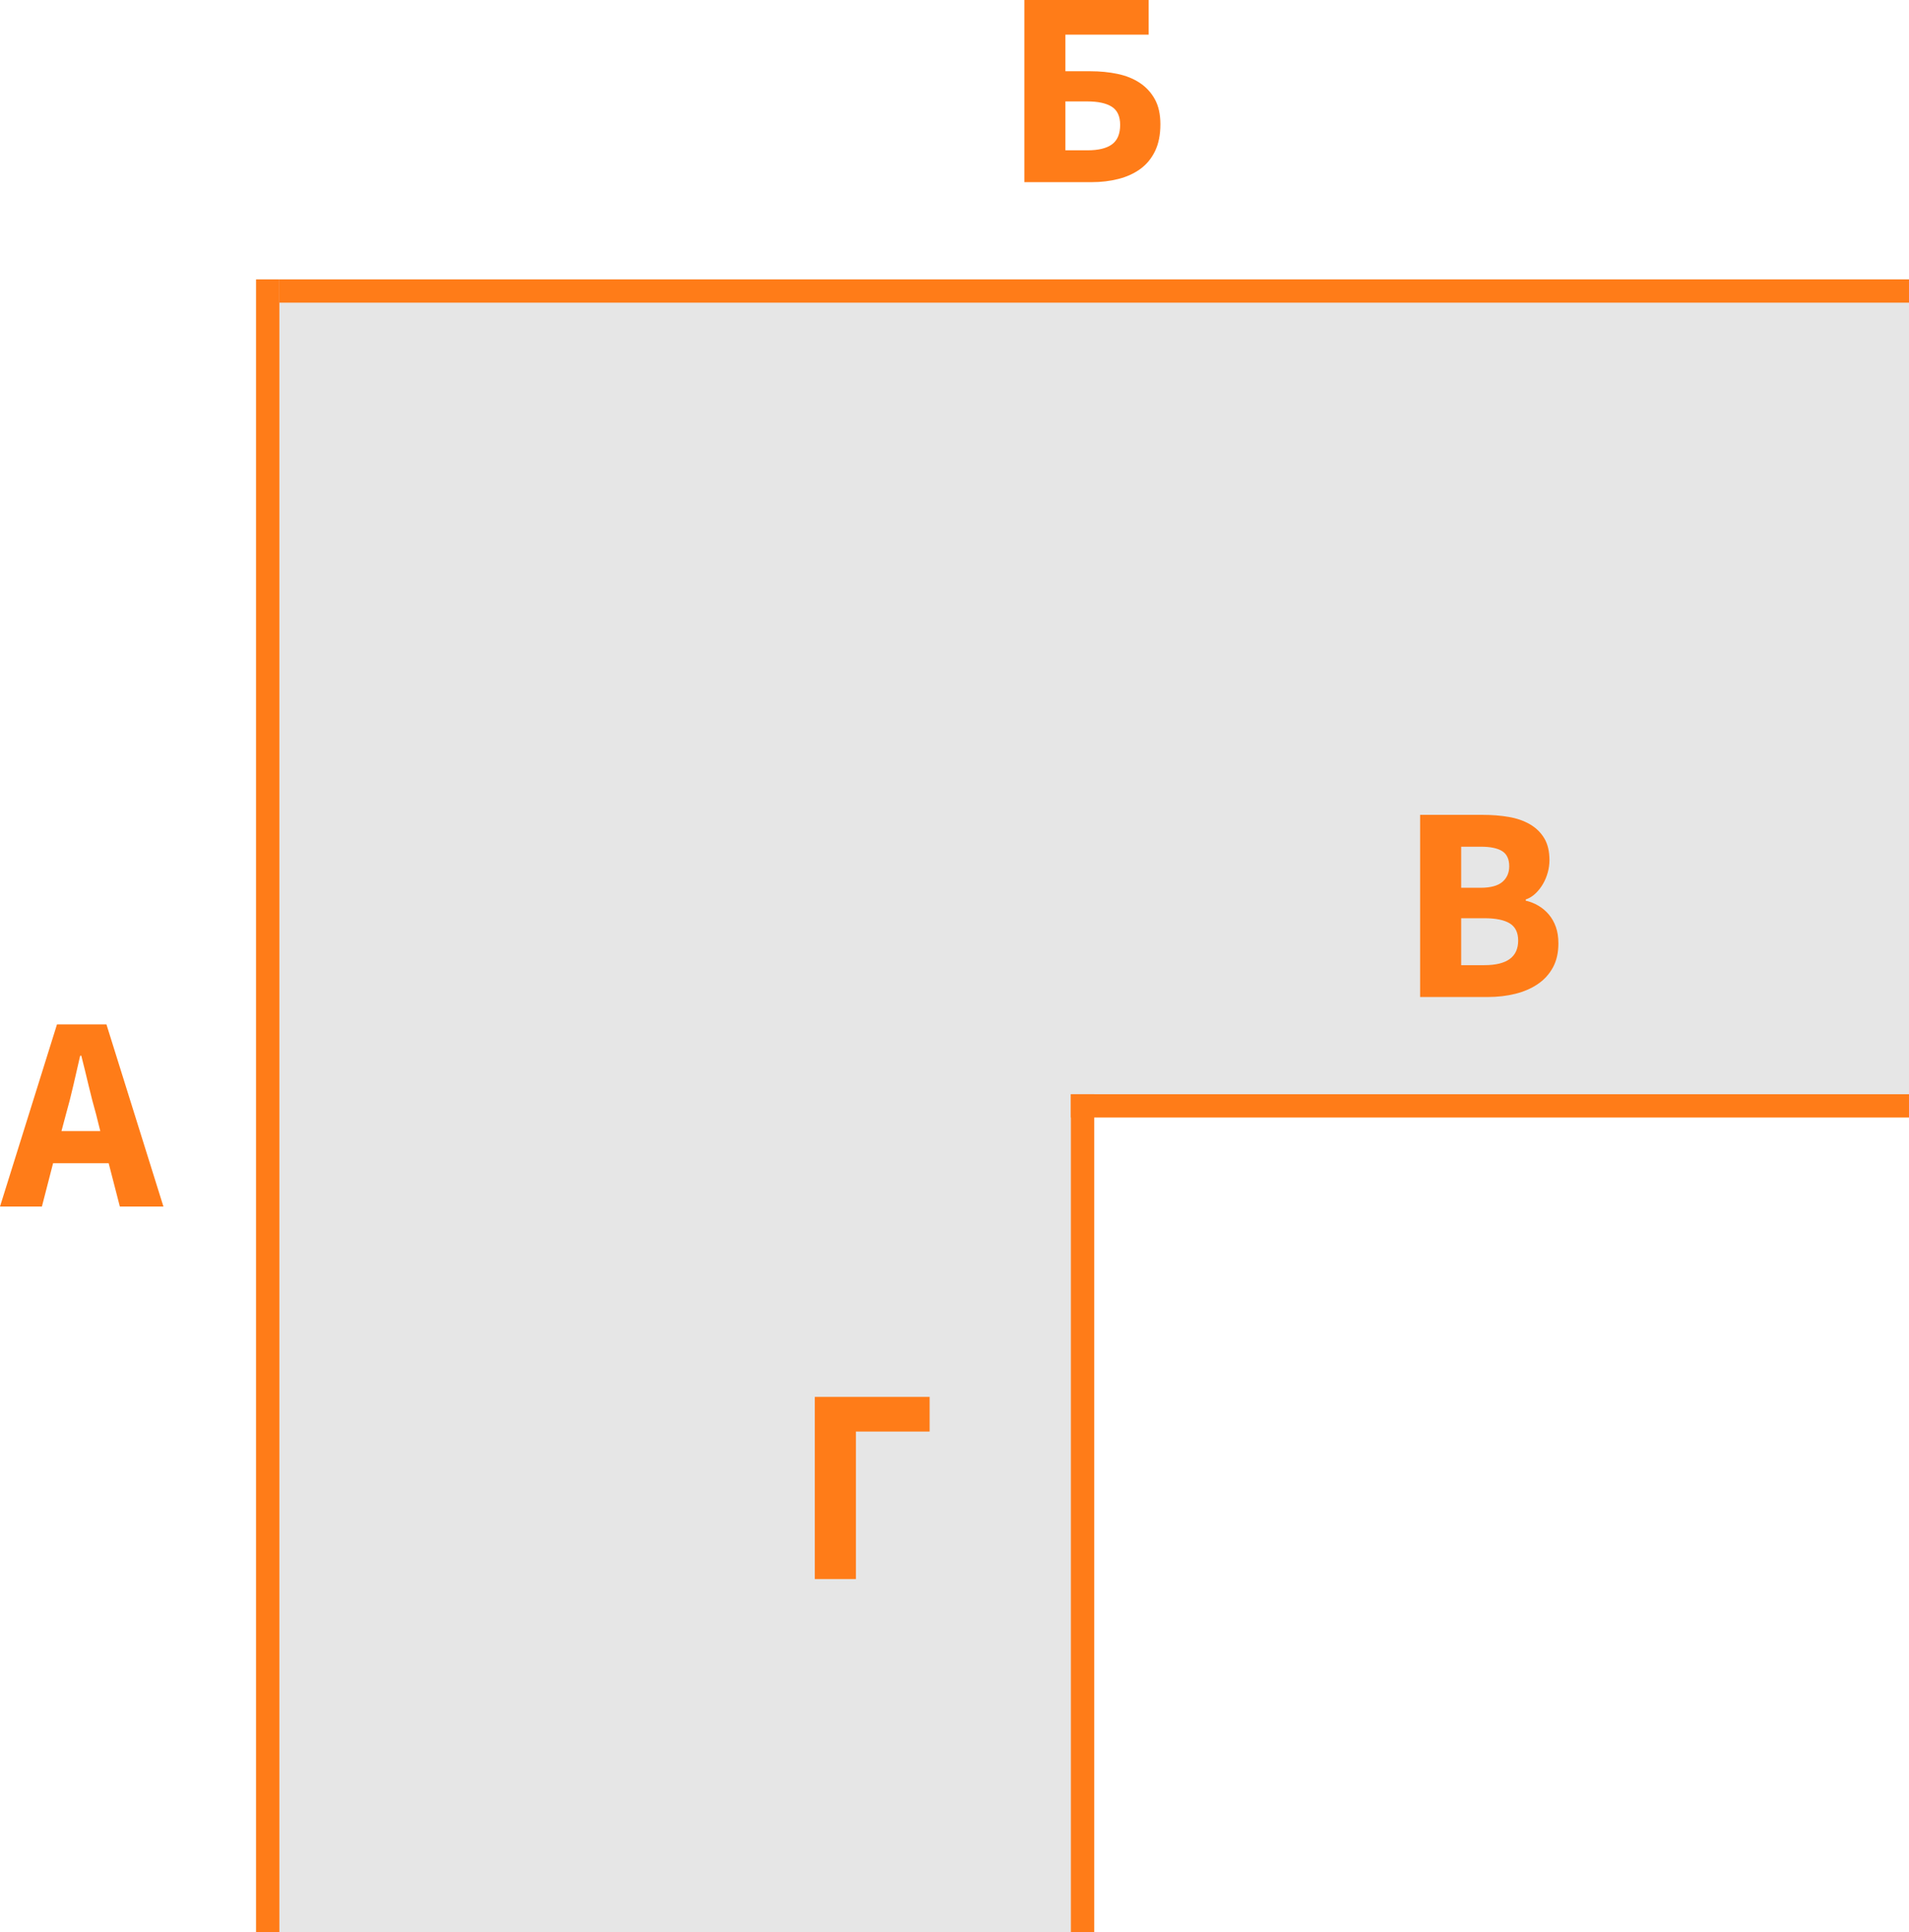 <?xml version="1.0" encoding="UTF-8"?>
<svg width="82px" height="83px" viewBox="0 0 82 83" version="1.1" xmlns="http://www.w3.org/2000/svg" xmlns:xlink="http://www.w3.org/1999/xlink">
    <!-- Generator: Sketch 47.1 (45422) - http://www.bohemiancoding.com/sketch -->
    <title>figure-g</title>
    <desc>Created with Sketch.</desc>
    <defs></defs>
    <g id="norm" stroke="none" stroke-width="1" fill="none" fill-rule="evenodd">
        <g id="figure-g">
            <path d="M2.832,47.864 L2.64,48.584 L4.308,48.584 L4.128,47.864 C4.016,47.472 3.908,47.056 3.804,46.616 C3.7,46.176 3.596,45.752 3.492,45.344 L3.444,45.344 C3.348,45.76 3.25,46.186 3.15,46.622 C3.05,47.058 2.944,47.472 2.832,47.864 Z M0,51.824 L2.448,44 L4.572,44 L7.02,51.824 L5.148,51.824 L4.668,49.964 L2.28,49.964 L1.8,51.824 L0,51.824 Z" id="A" fill="#FF7C18"></path>
            <path d="M44,7.824 L44,0 L49.34,0 L49.34,1.488 L45.764,1.488 L45.764,3.06 L46.844,3.06 C47.252,3.06 47.638,3.098 48.002,3.174 C48.366,3.25 48.684,3.378 48.956,3.558 C49.228,3.738 49.444,3.972 49.604,4.26 C49.764,4.548 49.844,4.908 49.844,5.34 C49.844,5.788 49.768,6.17 49.616,6.486 C49.464,6.802 49.254,7.058 48.986,7.254 C48.718,7.45 48.404,7.594 48.044,7.686 C47.684,7.778 47.3,7.824 46.892,7.824 L44,7.824 Z M45.764,6.456 L46.712,6.456 C47.184,6.456 47.536,6.37 47.768,6.198 C48,6.026 48.116,5.748 48.116,5.364 C48.116,4.996 47.996,4.736 47.756,4.584 C47.516,4.432 47.164,4.356 46.7,4.356 L45.764,4.356 L45.764,6.456 Z" id="B" fill="#FF7C18"></path>
            <path d="M11,12 L82,12 L82,83 L11,83 L11,12 Z M46.5,47.5 L46.5,83 L82,83 L82,47.5 L46.5,47.5 Z" id="figure" fill="#E6E6E6"></path>
            <polygon id="G" fill="#FF7C18" points="35 67.824 35 60 39.932 60 39.932 61.488 36.764 61.488 36.764 67.824"></polygon>
            <path d="M61,42.824 L61,35 L63.676,35 C64.084,35 64.462,35.03 64.81,35.09 C65.158,35.15 65.462,35.256 65.722,35.408 C65.982,35.56 66.186,35.76 66.334,36.008 C66.482,36.256 66.556,36.568 66.556,36.944 C66.556,37.12 66.532,37.296 66.484,37.472 C66.436,37.648 66.368,37.812 66.28,37.964 C66.192,38.116 66.086,38.252 65.962,38.372 C65.838,38.492 65.696,38.58 65.536,38.636 L65.536,38.684 C65.736,38.732 65.92,38.806 66.088,38.906 C66.256,39.006 66.404,39.132 66.532,39.284 C66.66,39.436 66.76,39.614 66.832,39.818 C66.904,40.022 66.94,40.256 66.94,40.52 C66.94,40.92 66.862,41.264 66.706,41.552 C66.55,41.84 66.334,42.078 66.058,42.266 C65.782,42.454 65.46,42.594 65.092,42.686 C64.724,42.778 64.328,42.824 63.904,42.824 L61,42.824 Z M62.764,38.132 L63.592,38.132 C64.024,38.132 64.338,38.048 64.534,37.88 C64.73,37.712 64.828,37.488 64.828,37.208 C64.828,36.904 64.728,36.688 64.528,36.56 C64.328,36.432 64.02,36.368 63.604,36.368 L62.764,36.368 L62.764,38.132 Z M62.764,41.456 L63.76,41.456 C64.728,41.456 65.212,41.104 65.212,40.4 C65.212,40.056 65.092,39.81 64.852,39.662 C64.612,39.514 64.248,39.44 63.76,39.44 L62.764,39.44 L62.764,41.456 Z" id="V" fill="#FF7C18"></path>
            <rect id="line-b" fill="#FF7C18" x="12" y="12" width="70" height="1"></rect>
            <rect id="line-v" fill="#FF7C18" x="46" y="47" width="36" height="1"></rect>
            <rect id="line-a" fill="#FF7C18" x="11" y="12" width="1" height="71"></rect>
            <rect id="line-g" fill="#FF7C18" x="46" y="47" width="1" height="36"></rect>
        </g>
    </g>
</svg>